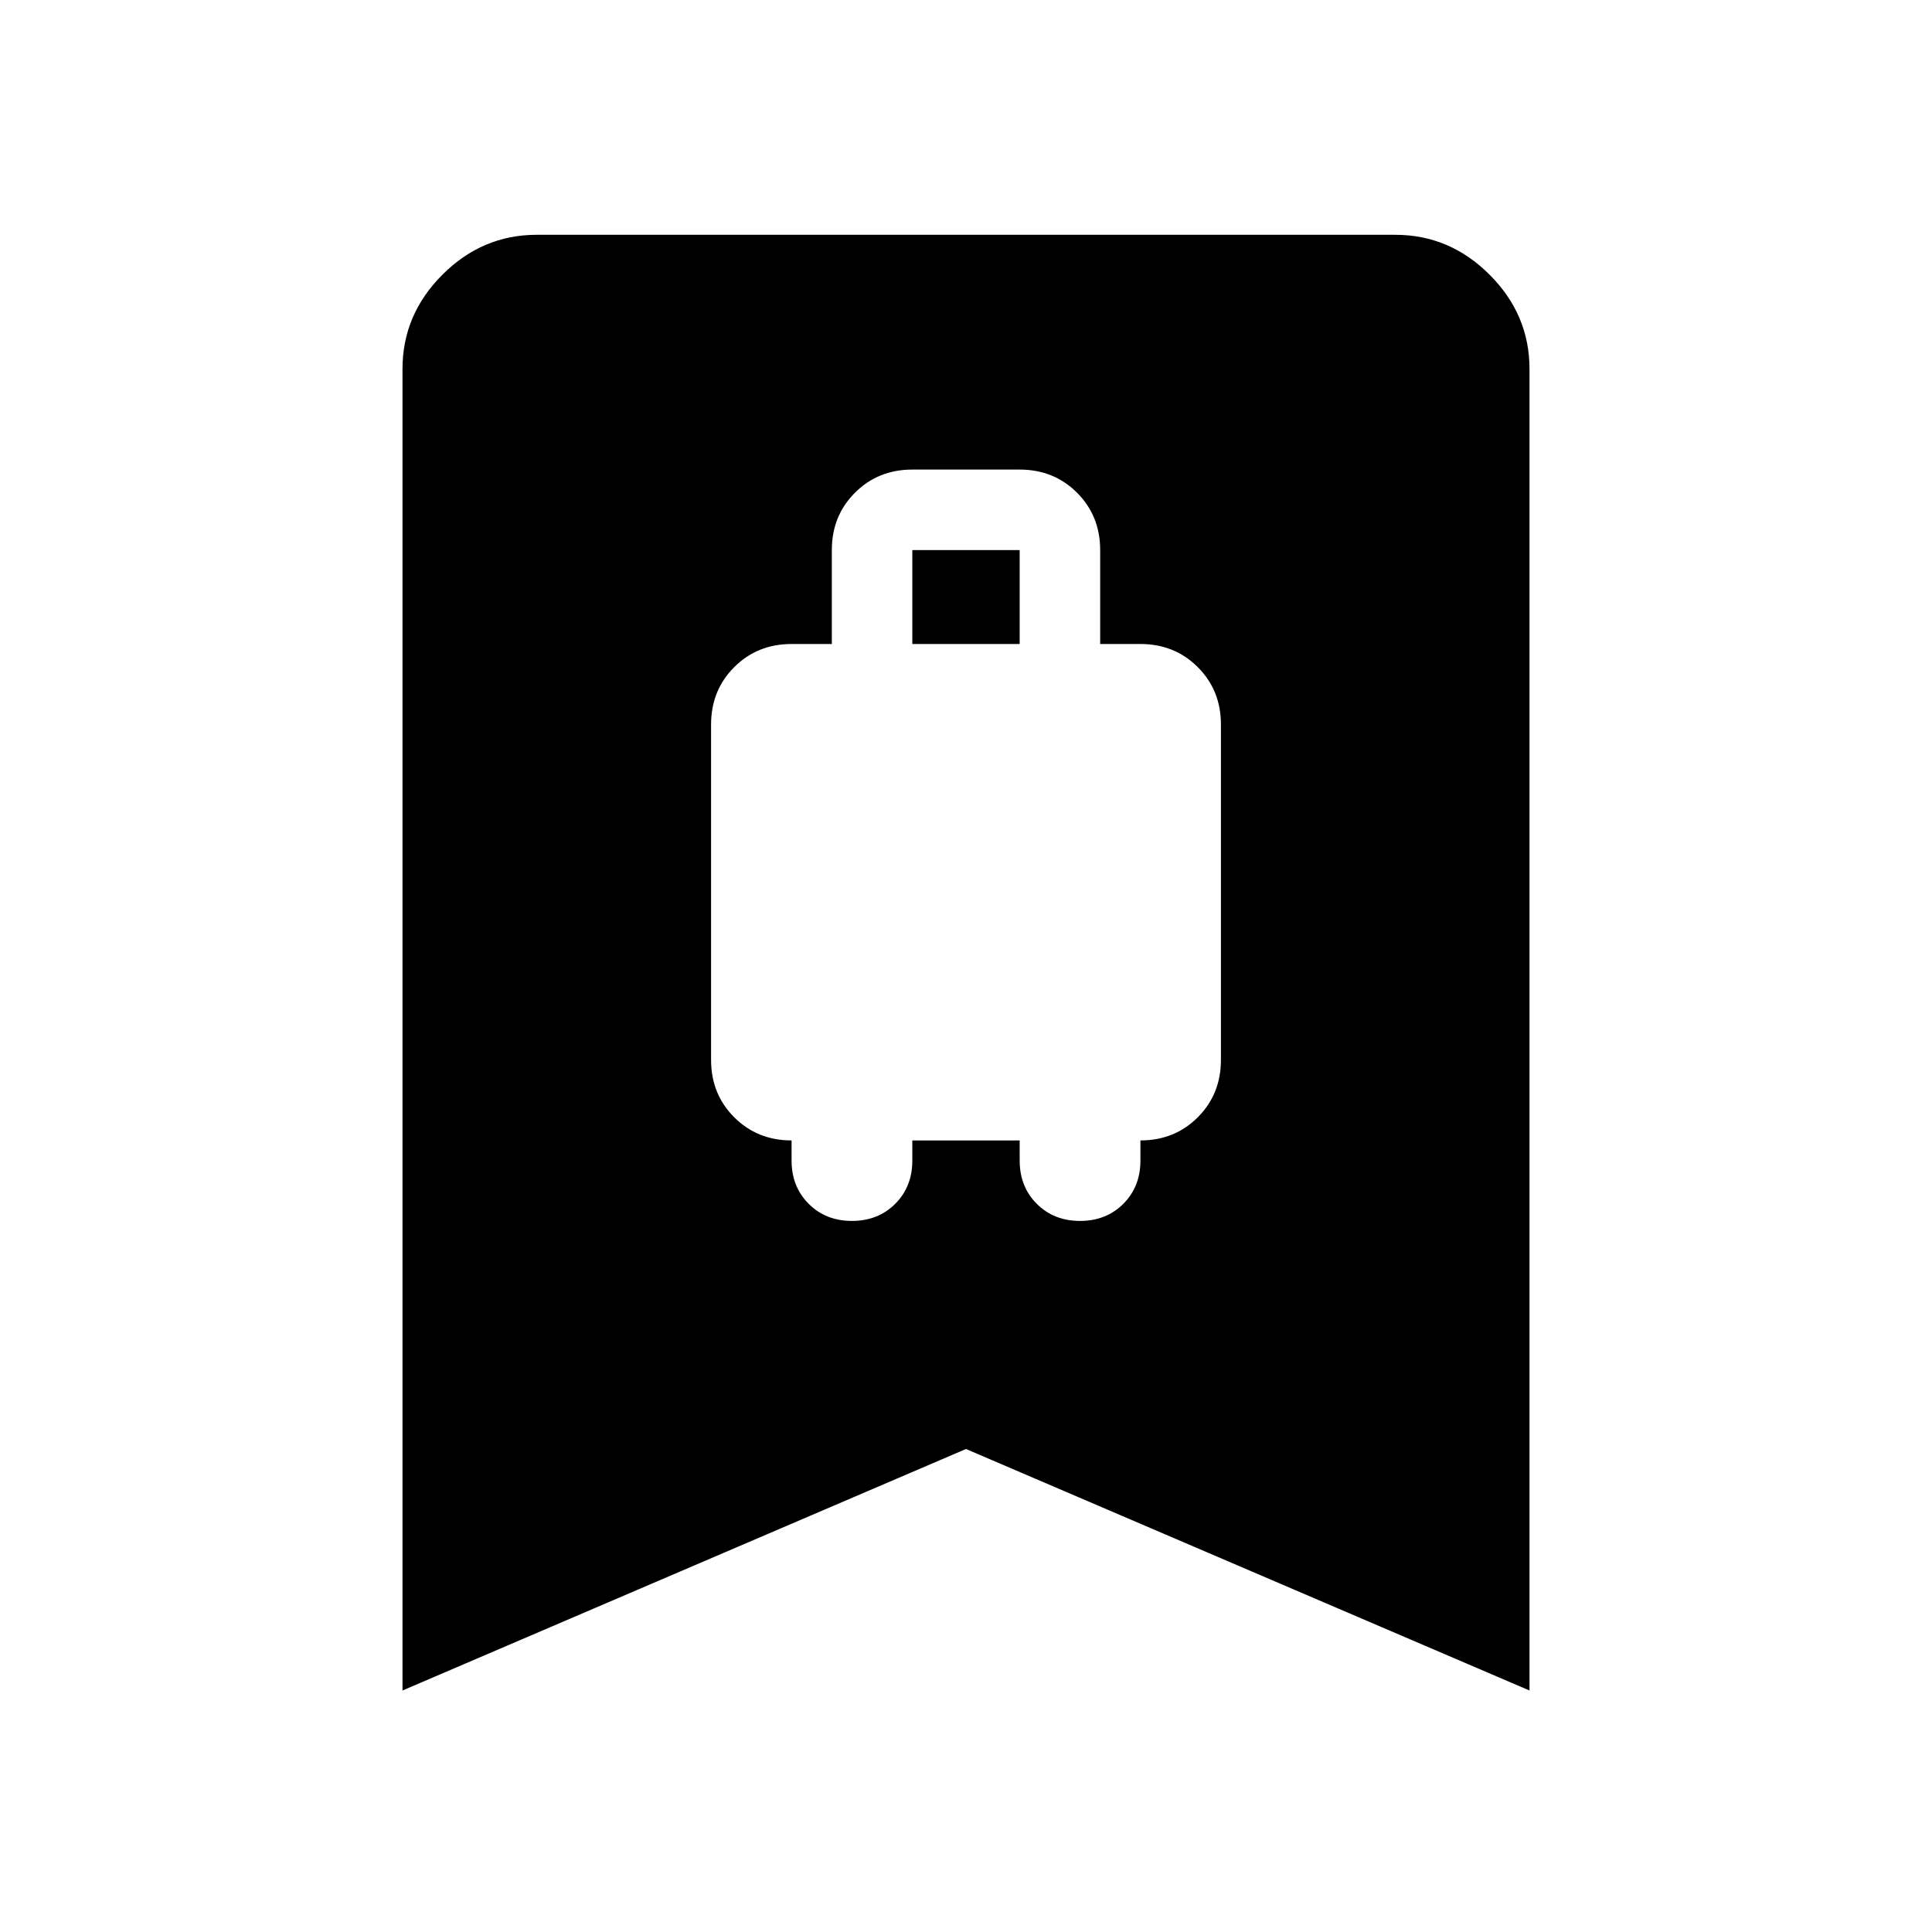 <svg xmlns="http://www.w3.org/2000/svg" height="40" viewBox="0 -960 960 960" width="40"><path d="M423.33-353.33q13 0 21.5-8.5t8.5-21.5v-10h53.34v10q0 13 8.5 21.5t21.5 8.5q13 0 21.5-8.5t8.5-21.5v-10q17 0 28.5-11.5t11.5-28.5V-600q0-17-11.5-28.5t-28.5-11.5h-20v-46.67q0-17-11.5-28.5t-28.5-11.5h-53.34q-17 0-28.5 11.5t-11.5 28.5V-640h-20q-17 0-28.5 11.5t-11.5 28.5v166.67q0 17 11.5 28.5t28.5 11.5v10q0 13 8.5 21.5t21.5 8.5Zm30-286.67v-46.67h53.34V-640h-53.34ZM200-120v-656.67q0-27 19.83-46.83 19.84-19.83 46.84-19.83h426.66q27 0 46.84 19.83Q760-803.67 760-776.67V-120L480-240 200-120Z"/></svg>